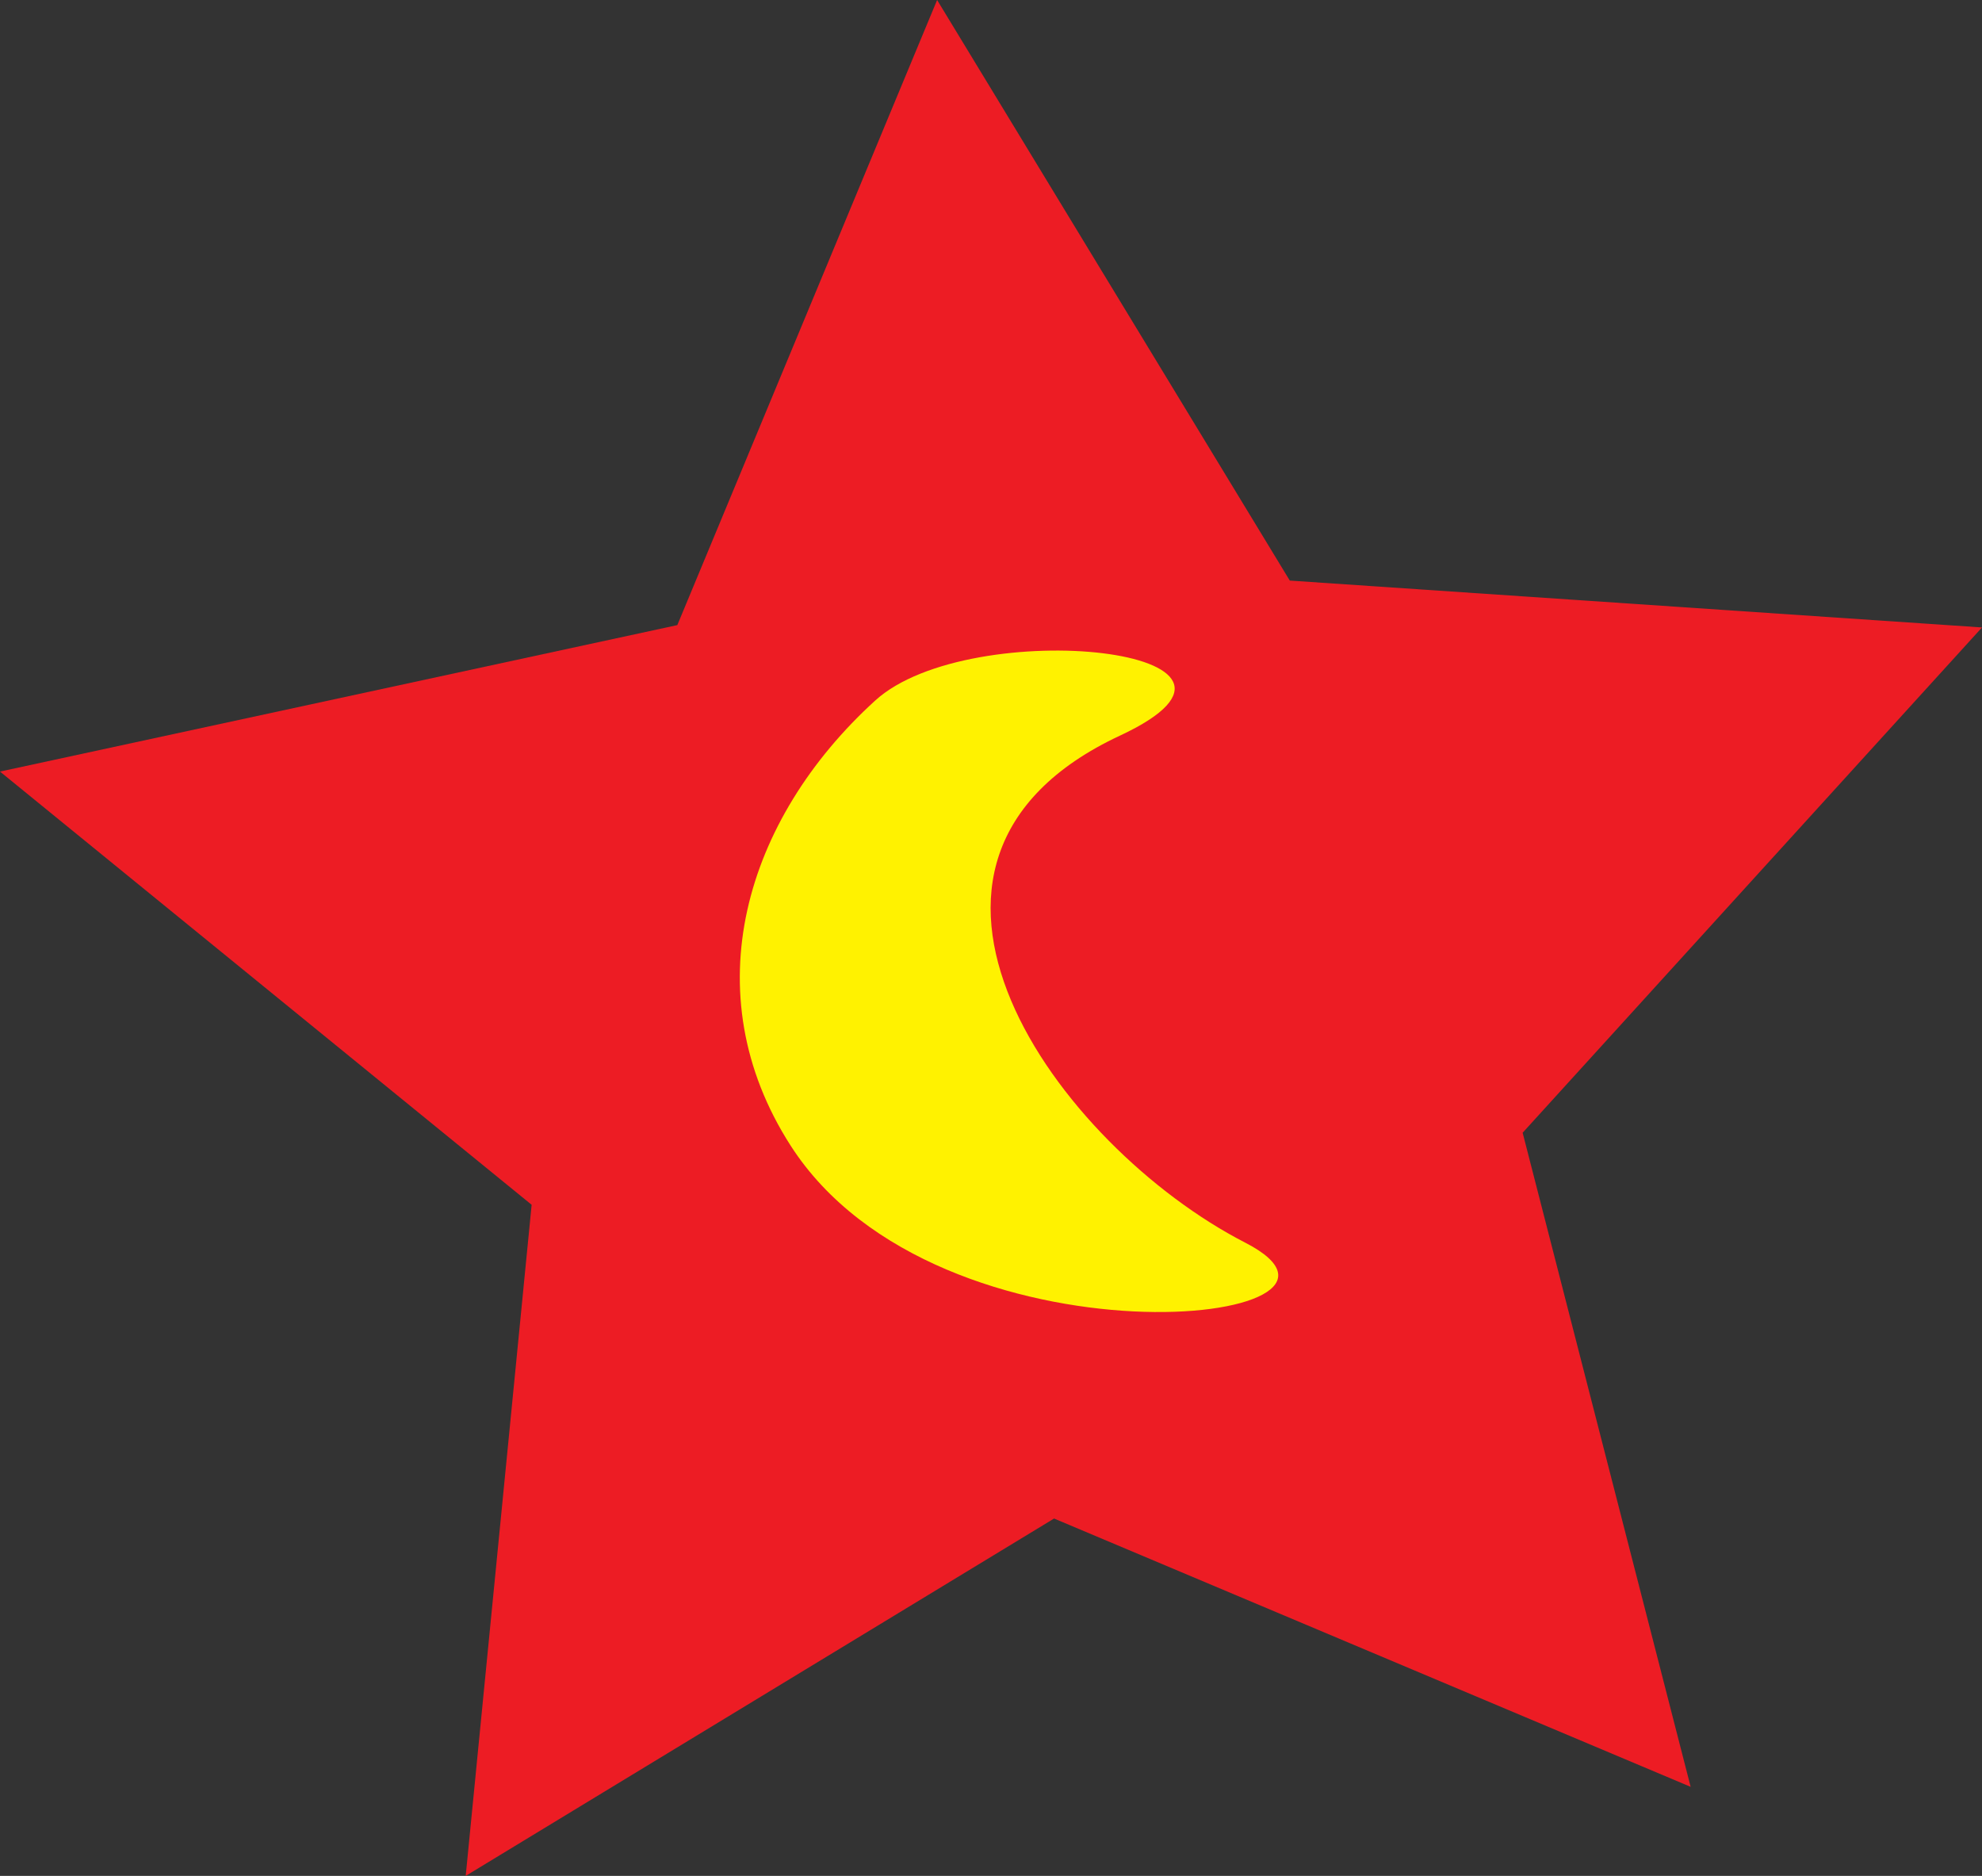 <svg id="Layer_1" data-name="Layer 1" xmlns="http://www.w3.org/2000/svg" width="116.45" height="110.202" viewBox="0 0 116.45 110.202">
  <rect x="0" y="0" width="116.45" height="110.202" fill="#333333" stroke="none"/>
  <polygon points="99.332 104.97 61.931 89.208 27.362 110.202 31.236 70.777 0 45.327 39.795 36.723 55.059 0 75.78 34.107 116.45 36.861 89.461 66.544 99.332 104.97" style="fill: #ed1c24"/>
  <path d="M194.871,132.925c-15.885,7.415-3.651,24.138,7.358,29.792,9.398,4.827-18.03,7.84-26.721-5.715-5.744-8.958-2.69-19.157,4.978-26.136C186.089,125.767,205.704,127.868,194.871,132.925Z" transform="translate(-129.063 -89.713)" style="fill: #fff200"/>
</svg>
